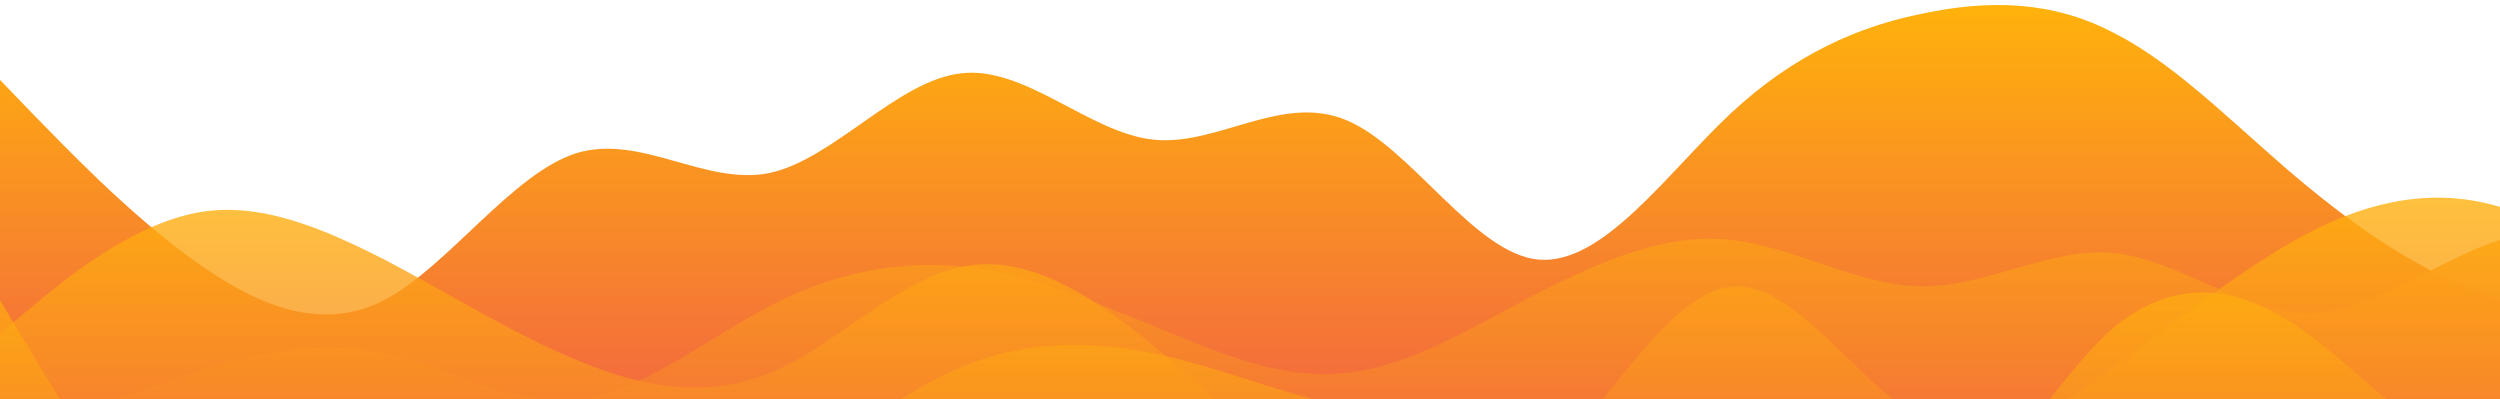 <?xml version="1.0" standalone="no"?>
<svg xmlns:xlink="http://www.w3.org/1999/xlink" id="wave" style="transform:rotate(0deg); transition: 0.3s" viewBox="0 0 1440 230" version="1.1" xmlns="http://www.w3.org/2000/svg"><defs><linearGradient id="sw-gradient-0" x1="0" x2="0" y1="1" y2="0"><stop stop-color="rgba(243, 106, 62, 1)" offset="0%"/><stop stop-color="rgba(255, 179, 11, 1)" offset="100%"/></linearGradient></defs><path style="transform:translate(0, 0px); opacity:1" fill="url(#sw-gradient-0)" d="M0,46L18.5,65.2C36.9,84,74,123,111,149.5C147.7,176,185,192,222,172.5C258.5,153,295,100,332,88.2C369.2,77,406,107,443,99.7C480,92,517,46,554,42.2C590.8,38,628,77,665,80.5C701.5,84,738,54,775,69C812.3,84,849,146,886,149.5C923.1,153,960,100,997,65.2C1033.8,31,1071,15,1108,7.7C1144.6,0,1182,0,1218,19.2C1255.4,38,1292,77,1329,107.3C1366.2,138,1403,161,1440,172.5C1476.9,184,1514,184,1551,168.7C1587.7,153,1625,123,1662,99.7C1698.5,77,1735,61,1772,80.5C1809.2,100,1846,153,1883,168.7C1920,184,1957,161,1994,130.3C2030.8,100,2068,61,2105,69C2141.5,77,2178,130,2215,145.7C2252.3,161,2289,138,2326,138C2363.1,138,2400,161,2437,145.7C2473.8,130,2511,77,2548,72.8C2584.6,69,2622,115,2640,138L2658.5,161L2658.5,230L2640,230C2621.5,230,2585,230,2548,230C2510.8,230,2474,230,2437,230C2400,230,2363,230,2326,230C2289.2,230,2252,230,2215,230C2178.5,230,2142,230,2105,230C2067.7,230,2031,230,1994,230C1956.9,230,1920,230,1883,230C1846.2,230,1809,230,1772,230C1735.4,230,1698,230,1662,230C1624.6,230,1588,230,1551,230C1513.8,230,1477,230,1440,230C1403.1,230,1366,230,1329,230C1292.3,230,1255,230,1218,230C1181.5,230,1145,230,1108,230C1070.8,230,1034,230,997,230C960,230,923,230,886,230C849.2,230,812,230,775,230C738.5,230,702,230,665,230C627.7,230,591,230,554,230C516.9,230,480,230,443,230C406.2,230,369,230,332,230C295.4,230,258,230,222,230C184.6,230,148,230,111,230C73.8,230,37,230,18,230L0,230Z"/><defs><linearGradient id="sw-gradient-1" x1="0" x2="0" y1="1" y2="0"><stop stop-color="rgba(243, 106, 62, 1)" offset="0%"/><stop stop-color="rgba(255, 179, 11, 1)" offset="100%"/></linearGradient></defs><path style="transform:translate(0, 50px); opacity:0.9" fill="url(#sw-gradient-1)" d="M0,207L18.5,199.3C36.9,192,74,176,111,164.8C147.7,153,185,146,222,153.3C258.5,161,295,184,332,180.2C369.2,176,406,146,443,126.5C480,107,517,100,554,103.5C590.8,107,628,123,665,138C701.5,153,738,169,775,164.8C812.3,161,849,138,886,118.8C923.1,100,960,84,997,88.2C1033.8,92,1071,115,1108,115C1144.6,115,1182,92,1218,95.8C1255.4,100,1292,130,1329,130.3C1366.2,130,1403,100,1440,88.2C1476.9,77,1514,84,1551,76.7C1587.7,69,1625,46,1662,34.5C1698.5,23,1735,23,1772,34.5C1809.2,46,1846,69,1883,76.7C1920,84,1957,77,1994,92C2030.8,107,2068,146,2105,145.7C2141.5,146,2178,107,2215,111.2C2252.3,115,2289,161,2326,161C2363.1,161,2400,115,2437,99.7C2473.8,84,2511,100,2548,122.7C2584.6,146,2622,176,2640,191.7L2658.5,207L2658.5,230L2640,230C2621.5,230,2585,230,2548,230C2510.8,230,2474,230,2437,230C2400,230,2363,230,2326,230C2289.2,230,2252,230,2215,230C2178.5,230,2142,230,2105,230C2067.7,230,2031,230,1994,230C1956.9,230,1920,230,1883,230C1846.2,230,1809,230,1772,230C1735.4,230,1698,230,1662,230C1624.6,230,1588,230,1551,230C1513.8,230,1477,230,1440,230C1403.1,230,1366,230,1329,230C1292.3,230,1255,230,1218,230C1181.5,230,1145,230,1108,230C1070.8,230,1034,230,997,230C960,230,923,230,886,230C849.2,230,812,230,775,230C738.5,230,702,230,665,230C627.7,230,591,230,554,230C516.9,230,480,230,443,230C406.2,230,369,230,332,230C295.4,230,258,230,222,230C184.6,230,148,230,111,230C73.8,230,37,230,18,230L0,230Z"/><defs><linearGradient id="sw-gradient-2" x1="0" x2="0" y1="1" y2="0"><stop stop-color="rgba(243, 106, 62, 1)" offset="0%"/><stop stop-color="rgba(255, 179, 11, 1)" offset="100%"/></linearGradient></defs><path style="transform:translate(0, 100px); opacity:0.8" fill="url(#sw-gradient-2)" d="M0,92L18.5,76.7C36.9,61,74,31,111,23C147.7,15,185,31,222,49.8C258.5,69,295,92,332,107.3C369.2,123,406,130,443,115C480,100,517,61,554,53.7C590.8,46,628,69,665,99.7C701.5,130,738,169,775,187.8C812.3,207,849,207,886,172.5C923.1,138,960,69,997,65.2C1033.8,61,1071,123,1108,141.8C1144.6,161,1182,138,1218,111.2C1255.4,84,1292,54,1329,34.5C1366.2,15,1403,8,1440,19.2C1476.9,31,1514,61,1551,65.2C1587.7,69,1625,46,1662,30.7C1698.5,15,1735,8,1772,19.2C1809.2,31,1846,61,1883,65.2C1920,69,1957,46,1994,57.5C2030.8,69,2068,115,2105,118.8C2141.5,123,2178,84,2215,92C2252.3,100,2289,153,2326,164.8C2363.1,176,2400,146,2437,111.2C2473.8,77,2511,38,2548,46C2584.6,54,2622,107,2640,134.2L2658.5,161L2658.5,230L2640,230C2621.5,230,2585,230,2548,230C2510.8,230,2474,230,2437,230C2400,230,2363,230,2326,230C2289.2,230,2252,230,2215,230C2178.5,230,2142,230,2105,230C2067.7,230,2031,230,1994,230C1956.9,230,1920,230,1883,230C1846.2,230,1809,230,1772,230C1735.4,230,1698,230,1662,230C1624.6,230,1588,230,1551,230C1513.8,230,1477,230,1440,230C1403.1,230,1366,230,1329,230C1292.3,230,1255,230,1218,230C1181.5,230,1145,230,1108,230C1070.8,230,1034,230,997,230C960,230,923,230,886,230C849.2,230,812,230,775,230C738.5,230,702,230,665,230C627.7,230,591,230,554,230C516.9,230,480,230,443,230C406.2,230,369,230,332,230C295.4,230,258,230,222,230C184.6,230,148,230,111,230C73.8,230,37,230,18,230L0,230Z"/><defs><linearGradient id="sw-gradient-3" x1="0" x2="0" y1="1" y2="0"><stop stop-color="rgba(243, 106, 62, 1)" offset="0%"/><stop stop-color="rgba(255, 179, 11, 1)" offset="100%"/></linearGradient></defs><path style="transform:translate(0, 150px); opacity:0.7" fill="url(#sw-gradient-3)" d="M0,23L18.5,53.7C36.9,84,74,146,111,172.5C147.7,199,185,192,222,191.7C258.5,192,295,199,332,191.7C369.2,184,406,161,443,134.2C480,107,517,77,554,61.3C590.8,46,628,46,665,53.7C701.5,61,738,77,775,84.3C812.3,92,849,92,886,99.7C923.1,107,960,123,997,141.8C1033.8,161,1071,184,1108,161C1144.6,138,1182,69,1218,38.3C1255.4,8,1292,15,1329,42.2C1366.2,69,1403,115,1440,111.2C1476.9,107,1514,54,1551,49.8C1587.7,46,1625,92,1662,111.2C1698.5,130,1735,123,1772,103.5C1809.2,84,1846,54,1883,57.5C1920,61,1957,100,1994,126.5C2030.8,153,2068,169,2105,164.8C2141.5,161,2178,138,2215,141.8C2252.3,146,2289,176,2326,172.5C2363.1,169,2400,130,2437,99.7C2473.8,69,2511,46,2548,34.5C2584.6,23,2622,23,2640,23L2658.5,23L2658.5,230L2640,230C2621.5,230,2585,230,2548,230C2510.8,230,2474,230,2437,230C2400,230,2363,230,2326,230C2289.2,230,2252,230,2215,230C2178.5,230,2142,230,2105,230C2067.7,230,2031,230,1994,230C1956.9,230,1920,230,1883,230C1846.2,230,1809,230,1772,230C1735.4,230,1698,230,1662,230C1624.6,230,1588,230,1551,230C1513.8,230,1477,230,1440,230C1403.1,230,1366,230,1329,230C1292.3,230,1255,230,1218,230C1181.5,230,1145,230,1108,230C1070.8,230,1034,230,997,230C960,230,923,230,886,230C849.2,230,812,230,775,230C738.5,230,702,230,665,230C627.7,230,591,230,554,230C516.9,230,480,230,443,230C406.2,230,369,230,332,230C295.4,230,258,230,222,230C184.6,230,148,230,111,230C73.8,230,37,230,18,230L0,230Z"/></svg>